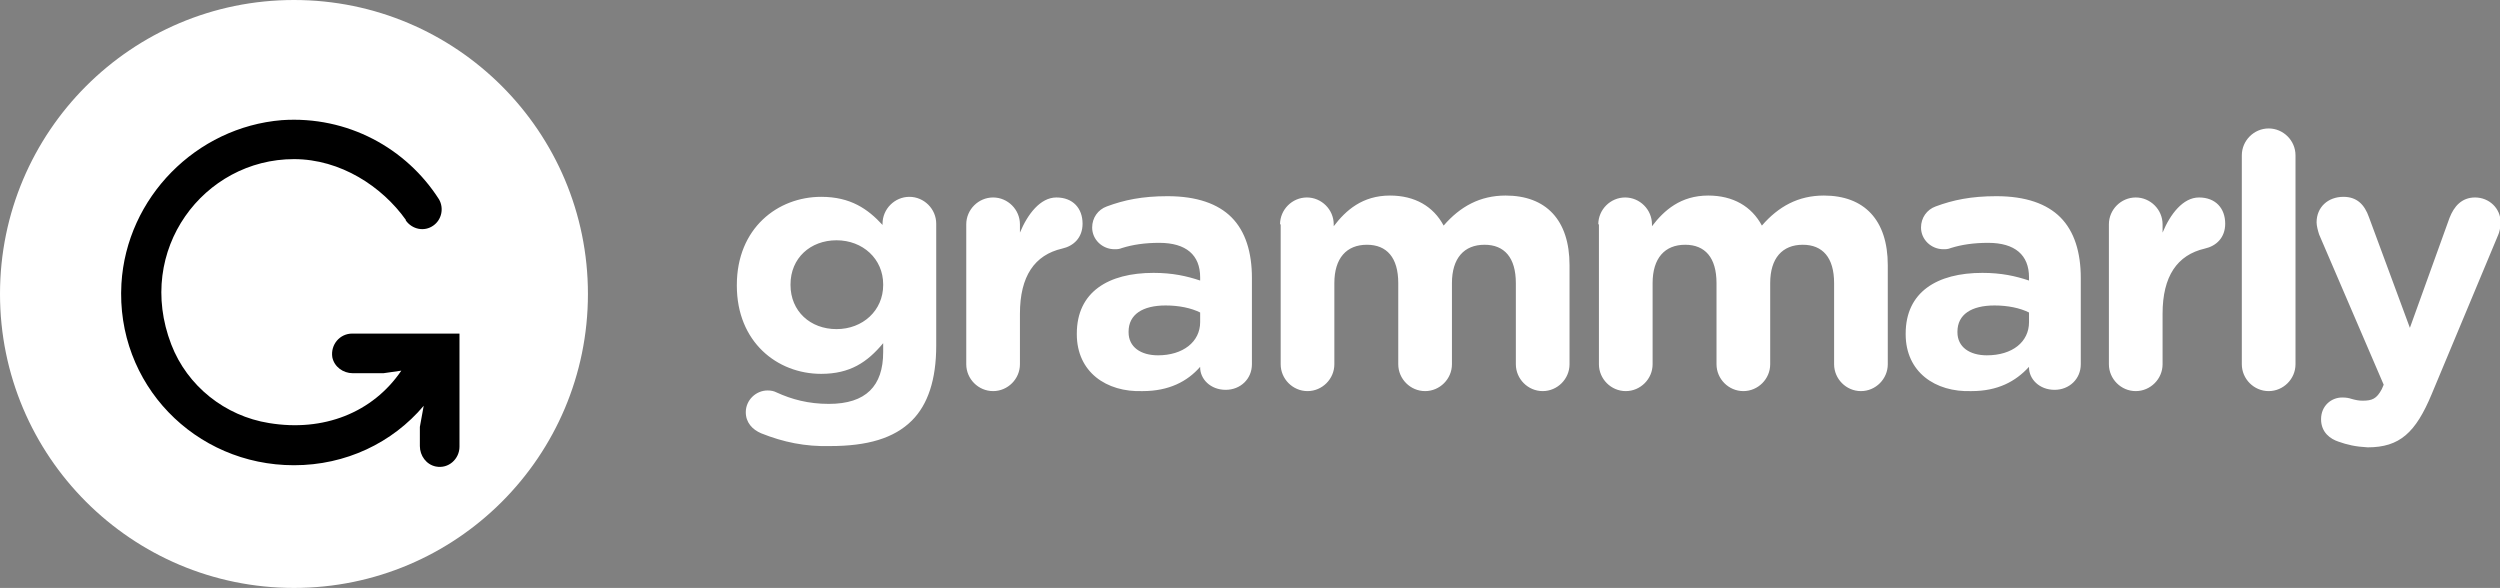 <svg xmlns="http://www.w3.org/2000/svg" viewBox="0 0 391.2 92">
    <rect x="0" y="0" width="391.2" height="92" fill="#808080" stroke="none"/>
    <path
        d="M119.1 67.8c-1.4-.6-2.4-1.7-2.4-3.3 0-1.9 1.6-3.4 3.4-3.4.6 0 1 .1 1.4.3 2.4 1.1 5 1.8 8.2 1.8 5.8 0 8.5-2.8 8.5-8.1v-1.4c-2.5 3-5.2 4.8-9.7 4.8-6.9 0-13.2-5-13.2-13.8v-.1c0-8.9 6.4-13.8 13.2-13.8 4.6 0 7.3 1.9 9.6 4.4V35c0-2.3 1.9-4.2 4.2-4.2 2.3 0 4.2 1.9 4.2 4.2v19.1c0 5.3-1.3 9.2-3.8 11.7-2.8 2.8-7 4-12.8 4-3.9.1-7.3-.6-10.8-2zm19.1-23.2v-.1c0-4-3.2-6.9-7.3-6.9s-7.2 2.8-7.2 6.9v.1c0 4.1 3.1 6.9 7.2 6.9s7.3-2.9 7.3-6.9zm13-9.5c0-2.3 1.9-4.2 4.2-4.2 2.3 0 4.2 1.9 4.2 4.2v1.3c1.2-2.9 3.2-5.5 5.7-5.5 2.6 0 4.1 1.7 4.1 4.1 0 2.2-1.4 3.5-3.2 3.9-4.3 1-6.6 4.3-6.6 10.2V57c0 2.3-1.9 4.2-4.2 4.2-2.3 0-4.2-1.9-4.2-4.2V35.1zm17.3 17.2v-.1c0-6.5 4.9-9.5 12-9.5 3 0 5.2.5 7.3 1.2v-.5c0-3.5-2.2-5.4-6.4-5.4-2.3 0-4.2.3-5.8.8-.5.2-.8.2-1.2.2-1.9 0-3.5-1.5-3.5-3.4 0-1.5.9-2.8 2.3-3.3 2.7-1 5.5-1.6 9.5-1.6 4.6 0 7.9 1.2 10 3.3 2.2 2.2 3.2 5.5 3.2 9.5V57c0 2.3-1.8 4-4.1 4-2.4 0-4-1.7-4-3.5v-.1c-2 2.3-4.9 3.8-9 3.8-5.7.2-10.3-3-10.3-8.9zm19.3-1.9v-1.5c-1.4-.7-3.3-1.1-5.4-1.1-3.6 0-5.8 1.4-5.8 4.1v.1c0 2.3 1.9 3.6 4.6 3.6 3.9 0 6.6-2.1 6.6-5.2zm12.5-15.3c0-2.3 1.9-4.2 4.2-4.2 2.3 0 4.2 1.9 4.2 4.2v.3c1.9-2.5 4.5-4.8 8.8-4.8 3.9 0 6.8 1.7 8.4 4.7 2.6-3 5.7-4.7 9.7-4.7 6.3 0 10 3.8 10 10.9V57c0 2.3-1.9 4.2-4.2 4.2-2.3 0-4.2-1.9-4.2-4.2V44.3c0-4-1.8-6-4.9-6-3.2 0-5.1 2.1-5.1 6V57c0 2.3-1.9 4.2-4.2 4.2-2.3 0-4.2-1.9-4.2-4.2V44.3c0-4-1.8-6-4.9-6-3.2 0-5.1 2.1-5.1 6V57c0 2.3-1.9 4.2-4.2 4.2-2.3 0-4.2-1.9-4.2-4.2V35.1zm49.8 0c0-2.3 1.9-4.2 4.2-4.2 2.3 0 4.2 1.9 4.2 4.2v.3c1.9-2.5 4.5-4.8 8.8-4.8 3.9 0 6.8 1.7 8.4 4.7 2.6-3 5.7-4.7 9.7-4.7 6.3 0 10 3.8 10 10.9V57c0 2.3-1.9 4.2-4.2 4.2-2.3 0-4.2-1.9-4.2-4.2V44.3c0-4-1.8-6-4.9-6-3.2 0-5.1 2.1-5.1 6V57c0 2.3-1.9 4.2-4.2 4.2-2.3 0-4.2-1.9-4.2-4.2V44.3c0-4-1.8-6-4.9-6-3.2 0-5.1 2.1-5.1 6V57c0 2.3-1.9 4.2-4.2 4.2-2.3 0-4.2-1.9-4.2-4.2V35.1zm48.1 17.2v-.1c0-6.5 4.9-9.5 12-9.5 3 0 5.2.5 7.3 1.2v-.5c0-3.5-2.2-5.4-6.4-5.4-2.3 0-4.2.3-5.8.8-.5.2-.8.2-1.2.2-1.9 0-3.5-1.5-3.5-3.4 0-1.5.9-2.8 2.3-3.3 2.7-1 5.5-1.6 9.5-1.6 4.6 0 7.9 1.2 10 3.3 2.2 2.2 3.2 5.5 3.2 9.5V57c0 2.3-1.8 4-4.1 4-2.4 0-4-1.7-4-3.5v-.1c-2.1 2.3-4.9 3.8-9 3.8-5.7.2-10.3-3-10.3-8.9zm19.3-1.9v-1.5c-1.4-.7-3.3-1.1-5.4-1.1-3.6 0-5.8 1.4-5.8 4.1v.1c0 2.3 1.9 3.6 4.6 3.6 4 0 6.6-2.1 6.6-5.2zM330 35.1c0-2.3 1.9-4.2 4.2-4.2 2.3 0 4.2 1.9 4.2 4.2v1.3c1.2-2.9 3.2-5.5 5.7-5.5 2.6 0 4.1 1.7 4.1 4.1 0 2.2-1.4 3.5-3.2 3.9-4.3 1-6.6 4.3-6.6 10.2V57c0 2.3-1.9 4.2-4.2 4.2-2.3 0-4.2-1.9-4.2-4.2V35.1zm20.8-10.8c0-2.3 1.9-4.2 4.2-4.2 2.3 0 4.2 1.9 4.2 4.2V57c0 2.3-1.9 4.2-4.2 4.2-2.3 0-4.2-1.9-4.2-4.2V24.3zm15.1 44.8c-1.2-.4-2.7-1.4-2.7-3.5s1.6-3.4 3.3-3.4c.7 0 1.1.1 1.4.2.7.2 1.2.3 1.8.3 1.5 0 2.2-.3 3-1.8l.3-.7-10.1-23.5c-.2-.6-.4-1.4-.4-1.9 0-2.4 1.8-4 4.2-4 2.1 0 3.3 1.2 4 3.2l6.4 17.3 6.2-17.2c.7-1.8 1.9-3.2 4-3.2 2.2 0 4 1.7 4 3.9 0 .7-.2 1.6-.4 2l-10.4 24.9c-2.5 6-5 8.3-10 8.3-1.9-.1-3.2-.4-4.6-.9z"
        fill="white" />
    <circle fill="white" cx="46" cy="46" r="46" />
    <path fill="black"
        d="M55.1 52.2c-1.9 0-3.4 1.7-3.1 3.7.3 1.5 1.7 2.5 3.2 2.5H60l2.8-.4c-4.5 6.6-12.2 9.6-20.7 8.2-6.9-1.1-12.8-5.8-15.3-12.3-5.7-14.8 5.1-29 19.2-29 7.3 0 13.8 4.3 17.5 9.5v.1c1 1.4 2.9 1.8 4.3.8 1.3-.9 1.7-2.7.9-4.1-5.1-8-14.3-13.1-24.6-12.4C30.7 19.9 19.8 30.9 19 44.4c-.9 15.7 11.5 28.4 27 28.4 8.1 0 15.4-3.5 20.3-9.3l-.6 3.3v3c0 1.5 1 2.9 2.5 3.2 2 .4 3.7-1.2 3.7-3.1V52.2H55.1z" />
</svg>